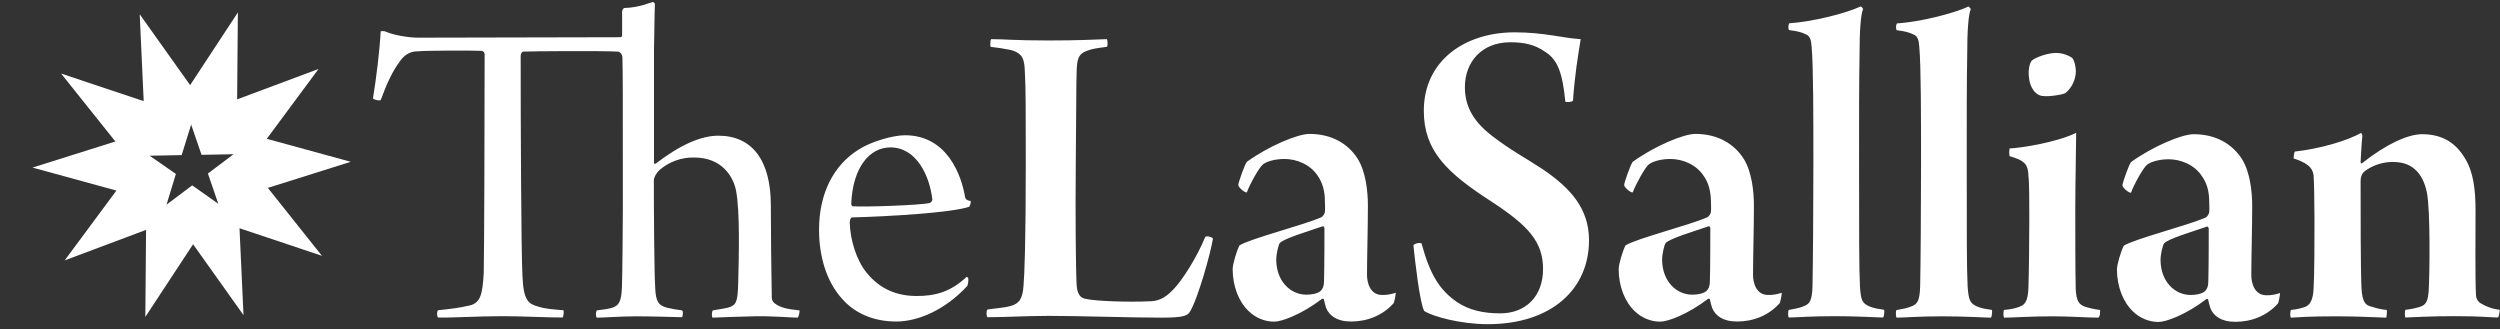<?xml version="1.0" encoding="utf-8"?>
<!-- Generator: Adobe Illustrator 25.0.0, SVG Export Plug-In . SVG Version: 6.00 Build 0)  -->
<svg version="1.1" id="svg2" xmlns="http://www.w3.org/2000/svg" xmlns:xlink="http://www.w3.org/1999/xlink" x="0px" y="0px"
	 viewBox="0 0 1685.8 222" style="enable-background:new 0 0 1685.8 222;" xml:space="preserve">
<rect x="0" y="0" width="1685.8" height="222" fill="#333333" stroke="none"/>
<style type="text/css">
	.st0{fill:#FFFFFF;}
	.st1{clip-path:url(#SVGID_2_);}
	.st2{fill:#FFFFFF;}
</style>
<path class="st0" d="M180.6,126.7l55.9-17.6l-56.6-15.5l34.9-47.1L159.9,67l0.5-58.6l-32.2,49l-34-47.8l2.7,58.6L41.2,49.6
	l36.6,45.8L21.9,113l56.6,15.5l-34.9,47.1L98.5,155L98,213.7l32.2-49l34,47.8l-2.7-58.6l55.6,18.6L180.6,126.7z M147.2,137.4
	L129.6,125l-17.3,13l6.3-20.7L100.9,105l21.6-0.4l6.4-20.6l7,20.4l21.6-0.4l-17.3,13L147.2,137.4z"/>
<g id="g10">
	<g id="g12">
		<g>
			<g>
				<defs>
					<polyline id="SVGID_1_" points="251.4,286.8 251.4,-158 1685.8,-158 1685.8,286.8 					"/>
				</defs>
				<clipPath id="SVGID_2_">
					<use xlink:href="#SVGID_1_"  style="overflow:visible;"/>
				</clipPath>
				<g class="st1">
					<g id="g14">
						<g id="g20">
							<path id="path22" class="st0" d="M668.1,31.6c4.5,0.5,9.1,1.2,13.5,2.1c8.6,2.4,9.2,6.8,9.5,15.4c0.6,10.2,0.6,27.1,0.6,60.9
								c0,54.2-0.9,75.1-1.5,82.4c-0.6,8.9-2.8,12.3-8.6,13.9c-4.3,1.2-7.1,1.2-15.7,2.4c-0.9,0.6-0.9,4.6,0,5.2
								c12.6,0,26.5-0.9,41.5-0.9c19.7,0,55.4,1.2,76,1.2c13.9,0,17.2-1.2,18.8-3.7c5.5-8.6,14.2-40,15.7-49.5
								c-0.3-1.2-4.3-2.2-5.2-1.2c-5.5,13.5-15.4,29.2-21.5,35.4c-6.2,6.5-10.8,8-16.9,8c-12,0.6-36,0-42.8-1.8
								c-3.4-0.6-5.2-4-5.5-9.2c-0.6-10.2-0.9-50.5-0.6-79.4c0.3-27.7,0.3-58.5,0.6-64.6c0.3-8.3,0.9-12,7.7-14.2
								c3.4-1.2,5.8-1.5,12.6-2.4c0.9-0.6,0.6-4.6,0-5.2c-7.7,0.3-20.3,0.9-39.1,0.9c-23.1,0-30.2-0.9-38.8-0.9
								C667.8,26.7,667.5,31,668.1,31.6 M893.4,135.6c0,3.1,0.3,4,0,7.4c0,0.9-1.5,3.1-2.2,3.4c-12.3,5.5-48.3,14.5-55.4,19.1
								c-1.8,3.4-4.6,12.6-4.6,16c0,11.7,4.3,22.2,10.8,28.3c4.6,4.5,10.8,7.1,17.2,7.1c5.2,0,18.5-4.9,32.3-15.4
								c0,0,1.2-0.3,1.2,0.3c0.4,2,0.9,3.9,1.5,5.8c2.2,5.2,7.1,9.2,16.9,9.2c10.8,0,21.2-4,28.6-12.3c0.6-0.6,1.5-6.2,1.5-7.1
								c-3,1-6.1,1.6-9.2,1.5c-8.3,0-10.2-8.6-10.2-13.5c0-12,0.6-32,0.6-46.8c0-9.8-1.5-22.8-6.8-31.4
								C909.2,97,898.1,90.3,883,90.3c-8,0-27.7,8.3-42.2,18.8c-1.2,1.2-5.8,13.9-5.8,15.7c0,1.5,4.6,5.5,5.8,4.9
								c1.8-5.2,8.3-16.9,10.8-18.8c2.1-1.8,7.7-3.7,14.5-3.7c8.3,0,17.5,3.7,22.5,11.4C892.1,123.6,893.4,129.5,893.4,135.6
								 M893.1,153.8c0,5.2,0,26.5-0.3,36c0,3.1-0.9,5.2-2.4,6.5c-2.4,1.9-6.5,2.4-9.5,2.4c-10.8,0-20.3-9.2-20.3-23.7
								c0-3.7,1.5-10.1,2.4-11.1c2.8-3.1,18.5-7.7,29.2-11.4C892.5,152.5,893.1,153.5,893.1,153.8 M958.6,164.2
								c-0.9-0.9-4.9,0-5.5,1.2c0.9,9.2,4.3,39.4,7.3,44.3c5.5,3.7,24.6,8.9,42.8,8.9c43.1,0,68.3-23.7,68.3-56.6
								c0-21.2-12.3-35.1-31.4-48c-11.7-7.7-21.2-12.6-33.2-21.8c-12.3-9.2-19.1-19.4-19.1-33.5c0-16.9,11.4-30.2,30.5-30.2
								c9.5,0,16.6,1.5,23.7,6.5c8.3,5.2,11.7,14.2,13.5,33.5c0.6,0.6,4.6,0.3,5.2-0.6c1.2-17.8,3.4-30.2,5.2-41.5
								c-11.7-0.6-24.3-4.6-44.6-4.6c-33.5,0-61.2,19.1-61.2,52.9c0,27.1,15.7,41.9,45.6,61.2c24.9,16.3,34.8,27.1,34.8,45.5
								c0,18.8-12,29.9-28.9,29.9c-11.4,0-21.2-2.2-29.2-7.7C971.2,195.9,964.4,185.8,958.6,164.2 M1153.7,135.6c0,3.1,0.3,4,0,7.4
								c0,0.9-1.5,3.1-2.2,3.4c-12.3,5.5-48.3,14.5-55.4,19.1c-1.8,3.4-4.6,12.6-4.6,16c0,11.7,4.3,22.2,10.8,28.3
								c4.6,4.5,10.8,7.1,17.2,7.1c5.2,0,18.5-4.9,32.3-15.4c0,0,1.2-0.3,1.2,0.3c0.4,2,0.9,3.9,1.5,5.8c2.2,5.2,7.1,9.2,16.9,9.2
								c10.8,0,21.2-4,28.6-12.3c0.6-0.6,1.5-6.2,1.5-7.1c-3,1-6.1,1.6-9.2,1.5c-8.3,0-10.2-8.6-10.2-13.5c0-12,0.6-32,0.6-46.8
								c0-9.8-1.5-22.8-6.8-31.4c-6.5-10.2-17.5-16.9-32.7-16.9c-8,0-27.7,8.3-42.2,18.8c-1.2,1.2-5.8,13.9-5.8,15.7
								c0,1.5,4.6,5.5,5.8,4.9c1.9-5.2,8.3-16.9,10.8-18.8c2.2-1.8,7.7-3.7,14.5-3.7c8.3,0,17.5,3.7,22.5,11.4
								C1152.4,123.6,1153.6,129.5,1153.7,135.6 M1153.3,153.8c0,5.2,0,26.5-0.3,36c0,3.1-0.9,5.2-2.4,6.5c-2.4,1.9-6.5,2.4-9.5,2.4
								c-10.8,0-20.3-9.2-20.3-23.7c0-3.7,1.5-10.1,2.4-11.1c2.8-3.1,18.5-7.7,29.2-11.4C1152.7,152.6,1153.3,153.5,1153.3,153.8
								 M1206.2,214.1c4.6,0,14.8-0.9,30.8-0.9s29.2,0.9,32.9,0.9c0.6-0.9,0.9-4.3,0.6-5.2c-3.7-0.6-6.8-0.9-10.2-2.4
								c-4.6-2.2-5.5-4-6.1-13.5c-0.6-12-0.6-35.1-0.6-87.4c0-27.1,0-51.1,0.3-66.5c0-19.4,0.9-29.5,2.4-32.9c0-0.6-0.9-1.5-1.5-1.9
								c-10.5,4.9-33.5,10.5-48.3,11.4c-0.6,0.9-0.9,4,0,4.6c5.2,0.6,8.6,1.5,11.1,2.8c3.4,1.2,3.7,4.9,4,8.3
								c1.2,12.6,1.2,48.3,1.2,79.4c0,28.9-0.3,68.6-0.6,82.2c-0.3,9.5-1.8,11.7-5.2,13.2s-5.5,1.8-10.8,2.8
								C1205.6,209.8,1205.6,213.2,1206.2,214.1 M1278.9,214.2c4.6,0,14.8-0.9,30.8-0.9s29.2,0.9,32.9,0.9c0.6-0.9,0.9-4.3,0.6-5.2
								c-3.7-0.6-6.8-0.9-10.2-2.4c-4.6-2.2-5.5-4-6.2-13.5c-0.6-12-0.6-35.1-0.6-87.4c0-27.1,0-51.1,0.3-66.5
								c0-19.4,0.9-29.5,2.4-32.9c0-0.6-0.9-1.5-1.5-1.9c-10.5,4.9-33.6,10.5-48.3,11.4c-0.6,0.9-0.9,4,0,4.6
								c5.2,0.6,8.6,1.5,11.1,2.8c3.4,1.2,3.7,4.9,4,8.3c1.2,12.6,1.2,48.3,1.2,79.4c0,28.9-0.3,68.6-0.6,82.2
								c-0.3,9.5-1.8,11.7-5.2,13.2s-5.5,1.8-10.8,2.8C1278.3,209.9,1278.3,213.3,1278.9,214.2 M1399.8,48.3c0-2.2-0.6-6.8-2.4-9.2
								c-3.3-2.2-7.1-3.4-11.1-3.4c-5.2,0-13.5,2.8-16.3,5.2c-1.8,2.4-2.4,7.7-1.8,11.4c0.3,4,2.4,10.2,7.3,12
								c3.7,1.5,14.8-0.3,17.2-1.5C1397,59.3,1399.6,54,1399.8,48.3 M1416.1,209c-3.4-0.4-6.8-1.1-10.2-2.2c-4-1.5-5.8-3.7-6.2-12
								c-0.3-13.5-0.3-37.2-0.3-53.2c0-17.5,0.6-44.3,0.6-52c-13.5,6.5-37.2,10.2-44.9,10.5c-0.3,1.7-0.3,3.5,0,5.2
								c4.9,1.5,7.7,2.4,10.5,5.2c1.8,2.4,2.2,5.5,2.2,8c0.6,4.6,0.6,17.9,0.6,29.2c0,15.4-0.3,39.1-0.6,46.2
								c-0.3,7.7-1.5,11.4-5.9,12.9c-2.8,1.2-6.8,1.9-10.5,2.2c-0.6,0.3-0.6,4.6,0,5.2c6.5,0,17.2-0.9,32.7-0.9
								c12,0,23.4,0.9,30.8,0.9C1416.2,213.6,1416.2,209.9,1416.1,209 M1489.7,135.8c0,3.1,0.3,4,0,7.4c0,0.9-1.5,3.1-2.2,3.4
								c-12.3,5.5-48.3,14.5-55.4,19.1c-1.8,3.4-4.6,12.6-4.6,16c0,11.7,4.3,22.2,10.8,28.3c4.6,4.5,10.8,7.1,17.2,7.1
								c5.2,0,18.5-4.9,32.3-15.4c0,0,1.2-0.3,1.2,0.3c0.4,2,0.9,3.9,1.5,5.8c2.1,5.2,7.1,9.2,16.9,9.2c10.8,0,21.2-4,28.6-12.3
								c0.6-0.6,1.5-6.2,1.5-7.1c-3,1-6.1,1.6-9.2,1.5c-8.3,0-10.2-8.6-10.2-13.5c0-12,0.6-32,0.6-46.8c0-9.8-1.5-22.8-6.8-31.4
								c-6.5-10.2-17.5-16.9-32.7-16.9c-8,0-27.7,8.3-42.2,18.8c-1.2,1.2-5.8,13.9-5.8,15.7c0,1.5,4.6,5.5,5.8,4.9
								c1.8-5.2,8.3-16.9,10.8-18.8c2.2-1.8,7.7-3.7,14.5-3.7c8.3,0,17.5,3.7,22.5,11.4C1488.4,123.8,1489.7,129.6,1489.7,135.8
								 M1489.4,154c0,5.2,0,26.5-0.3,36c0,3.1-0.9,5.2-2.4,6.5c-2.4,1.9-6.5,2.4-9.5,2.4c-10.8,0-20.3-9.2-20.3-23.7
								c0-3.7,1.5-10.1,2.4-11.1c2.8-3.1,18.5-7.7,29.2-11.4C1488.7,152.7,1489.4,153.7,1489.4,154 M1544.8,209
								c-0.6,1.2-0.6,4.3,0,5.2c6.1-0.3,11.4-0.9,30.8-0.9c14.2,0,24.3,0.6,33.5,0.9c0.3-0.9,0.6-4.6,0.3-5.2
								c-3.5-0.3-6.9-1.1-10.2-2.2c-4-0.9-6.2-2.8-6.8-12.3c-0.6-12.9-0.6-52.9-0.6-72.3c0-3.4,1.2-5.5,2.8-6.8
								c5.3-3.9,11.6-6,18.2-6.2c6.5,0,10.8,1.2,14.8,4.3c5.2,4,7.7,10.5,8.9,16.3c2.4,12,1.9,54.8,1.2,66.5
								c-0.6,6.5-1.5,9.5-6.5,10.8c-3,0.9-6.1,1.5-9.2,1.8c-0.3,0.3-0.6,4.6,0,5.2c8.9-0.3,16.9-0.9,33.5-0.9
								c18.2,0,24.3,0.9,28.9,0.9c0.9-0.9,1.2-4.3,1.2-5.2c-4.7-0.5-9.2-2.1-13.2-4.6c-1.8-1.3-2.8-3.3-2.8-5.5
								c-0.6-9.8-0.3-42.4-0.3-56.9c0-14.2-1.5-26.1-7.1-35.1c-6.2-10.5-15.4-16.3-28.9-16.3c-9.5,0-24,6.5-40.3,19.4
								c-0.3,0.6-1.2,0.3-1.2-0.6c0.3-5.2,0.6-12.3,1.2-17.9c-0.1-0.7-0.4-1.3-0.9-1.8c-9.5,5.5-28.3,10.8-44.6,12.6
								c-0.6,0.6-0.9,4-0.9,4.6c12.3,4,12.9,8.3,13.5,11.4c0.3,2.8,0.6,19.7,0.6,29.8c0,12.3,0,36.9-0.6,46.5
								c-0.3,7.7-2.4,11.4-6.1,12.6C1551,208.1,1547.9,208.7,1544.8,209"/>
						</g>
						<g id="g24">
							<path id="path26" class="st2" d="M295.4,209.2c-0.9,0.9-0.9,3.7,0,4.9c8,0.3,26.8-0.9,43.7-0.9c12,0,29.5,0.9,40.3,0.9
								c0.6-0.6,0.9-4,0.6-4.9c-7.1-0.6-12.3-0.9-16.9-2.4c-6.5-1.8-10.2-3.7-10.8-20.9c-0.9-16.3-1.2-104.6-1.2-148.3
								c0-0.9,0.6-2.4,1.5-2.8c6.5-0.3,52.9-0.6,64.3,0c1.6,0.5,2.7,2,2.8,3.7c0.3,10.8,0.3,22.8,0.3,101.9c0,7.7-0.3,45.2-0.6,52.6
								c-0.3,9.2-1.5,12.9-6.5,14.5c-2.8,0.9-5.8,1.2-10.5,1.8c-0.6,1.2-0.9,3.7,0,4.9c5.2,0,16.3-0.9,26.8-0.9
								c12.6,0,27.1,0.6,30.8,0.6c0.3-0.6,0.9-3.7,0-4.6c-3.4-0.4-6.8-1-10.2-1.8c-5.8-1.5-7.7-4.3-8-13.9c-0.6-8.3-0.9-50.5-0.9-72
								c0-1.8,1.5-4.9,4-7.1c6.4-5.5,14.6-8.4,23.1-8.3c19.1,0,26.5,13.2,28.3,22.2c2.8,14.2,1.9,45.5,1.5,61.9
								c-0.3,13.5-1.5,14.8-5.2,16.6c-2.2,0.9-6.8,1.5-12,2.4c-0.6,0.9-0.9,4.3,0,4.9c4.3-0.3,17.2-0.6,27.4-0.9
								c13.5-0.3,25.8,0.9,29.9,0.9c0.6-0.3,1.5-4,1.2-4.9c-8.6-0.9-12.9-1.8-16.9-4.9c-2.2-1.8-1.8-4.6-1.8-5.5
								c-0.3-13.5-0.6-44.6-0.6-60.3c0-30.5-12.6-47.1-35.4-47.1c-11.7,0-25.8,6.2-42.2,18.8c-0.6,0.3-1.2,0-1.2-0.3V33.4
								c0.3-24.3,0.6-29.2,0.6-30.5c0-0.8-0.7-1.5-1.5-1.5c-0.9,0-8.6,3.7-19.1,4c-0.6,0-1.5,1.5-1.5,2.2v16.3
								c0,0.7-0.6,1.2-1.2,1.2l-136,0.3c-7.4,0-17.2-1.8-22.8-4.3c-0.9-0.2-1.9-0.2-2.8,0c-0.6,12.6-3.1,32.7-5.2,45.2
								c0.3,0.9,4.3,1.8,5.2,1.2c4.3-11.7,8.3-20,12.9-26.1c2.4-3.4,5.9-6.8,12-6.8c6.8-0.6,37.9-0.6,43.4-0.3
								c1,0.3,1.7,1.1,1.8,2.1c0,49.2-0.3,134.2-0.6,147.7c-0.9,14.8-2.1,20.9-11.1,22.2C311.1,207.3,305.2,208.2,295.4,209.2
								 M651.8,186.7c-11.1,10.5-21.9,12.9-33.6,12.9c-12.9,0-24.6-4.3-33.8-15.7c-6.8-8.3-11.1-21.9-11.4-33.9
								c0-1.5,0.6-3.4,1.8-3.4c23.7-0.6,66.5-3.1,78.5-7.1c0.9-0.3,1.5-3.1,1.2-4c-2.8-0.3-3.4-1.5-3.7-2.4
								c-2.4-14.8-12-41.9-40.6-41.9c-8,0-23.1,4.3-31.4,9.8c-16.3,10.2-26.5,28.9-26.5,53.9c0,16.6,4.3,34.5,16,47.1
								c8.3,9.2,20.6,14.8,36,14.8c15.1,0,33.2-8,48-24c0.6-1.7,0.8-3.5,0.6-5.2C653,187.1,652.1,186.8,651.8,186.7 M600.4,99.4
								c17.8,0,26.5,19.4,28.3,35.1c0,1.2-1.2,2.2-1.8,2.4c-6.5,1.5-43.7,2.8-52,2.2c-0.3,0-0.9-0.9-0.9-1.8
								C575.1,112.6,586.5,99.4,600.4,99.4"/>
						</g>
					</g>
				</g>
			</g>
		</g>
	</g>
</g>
</svg>
